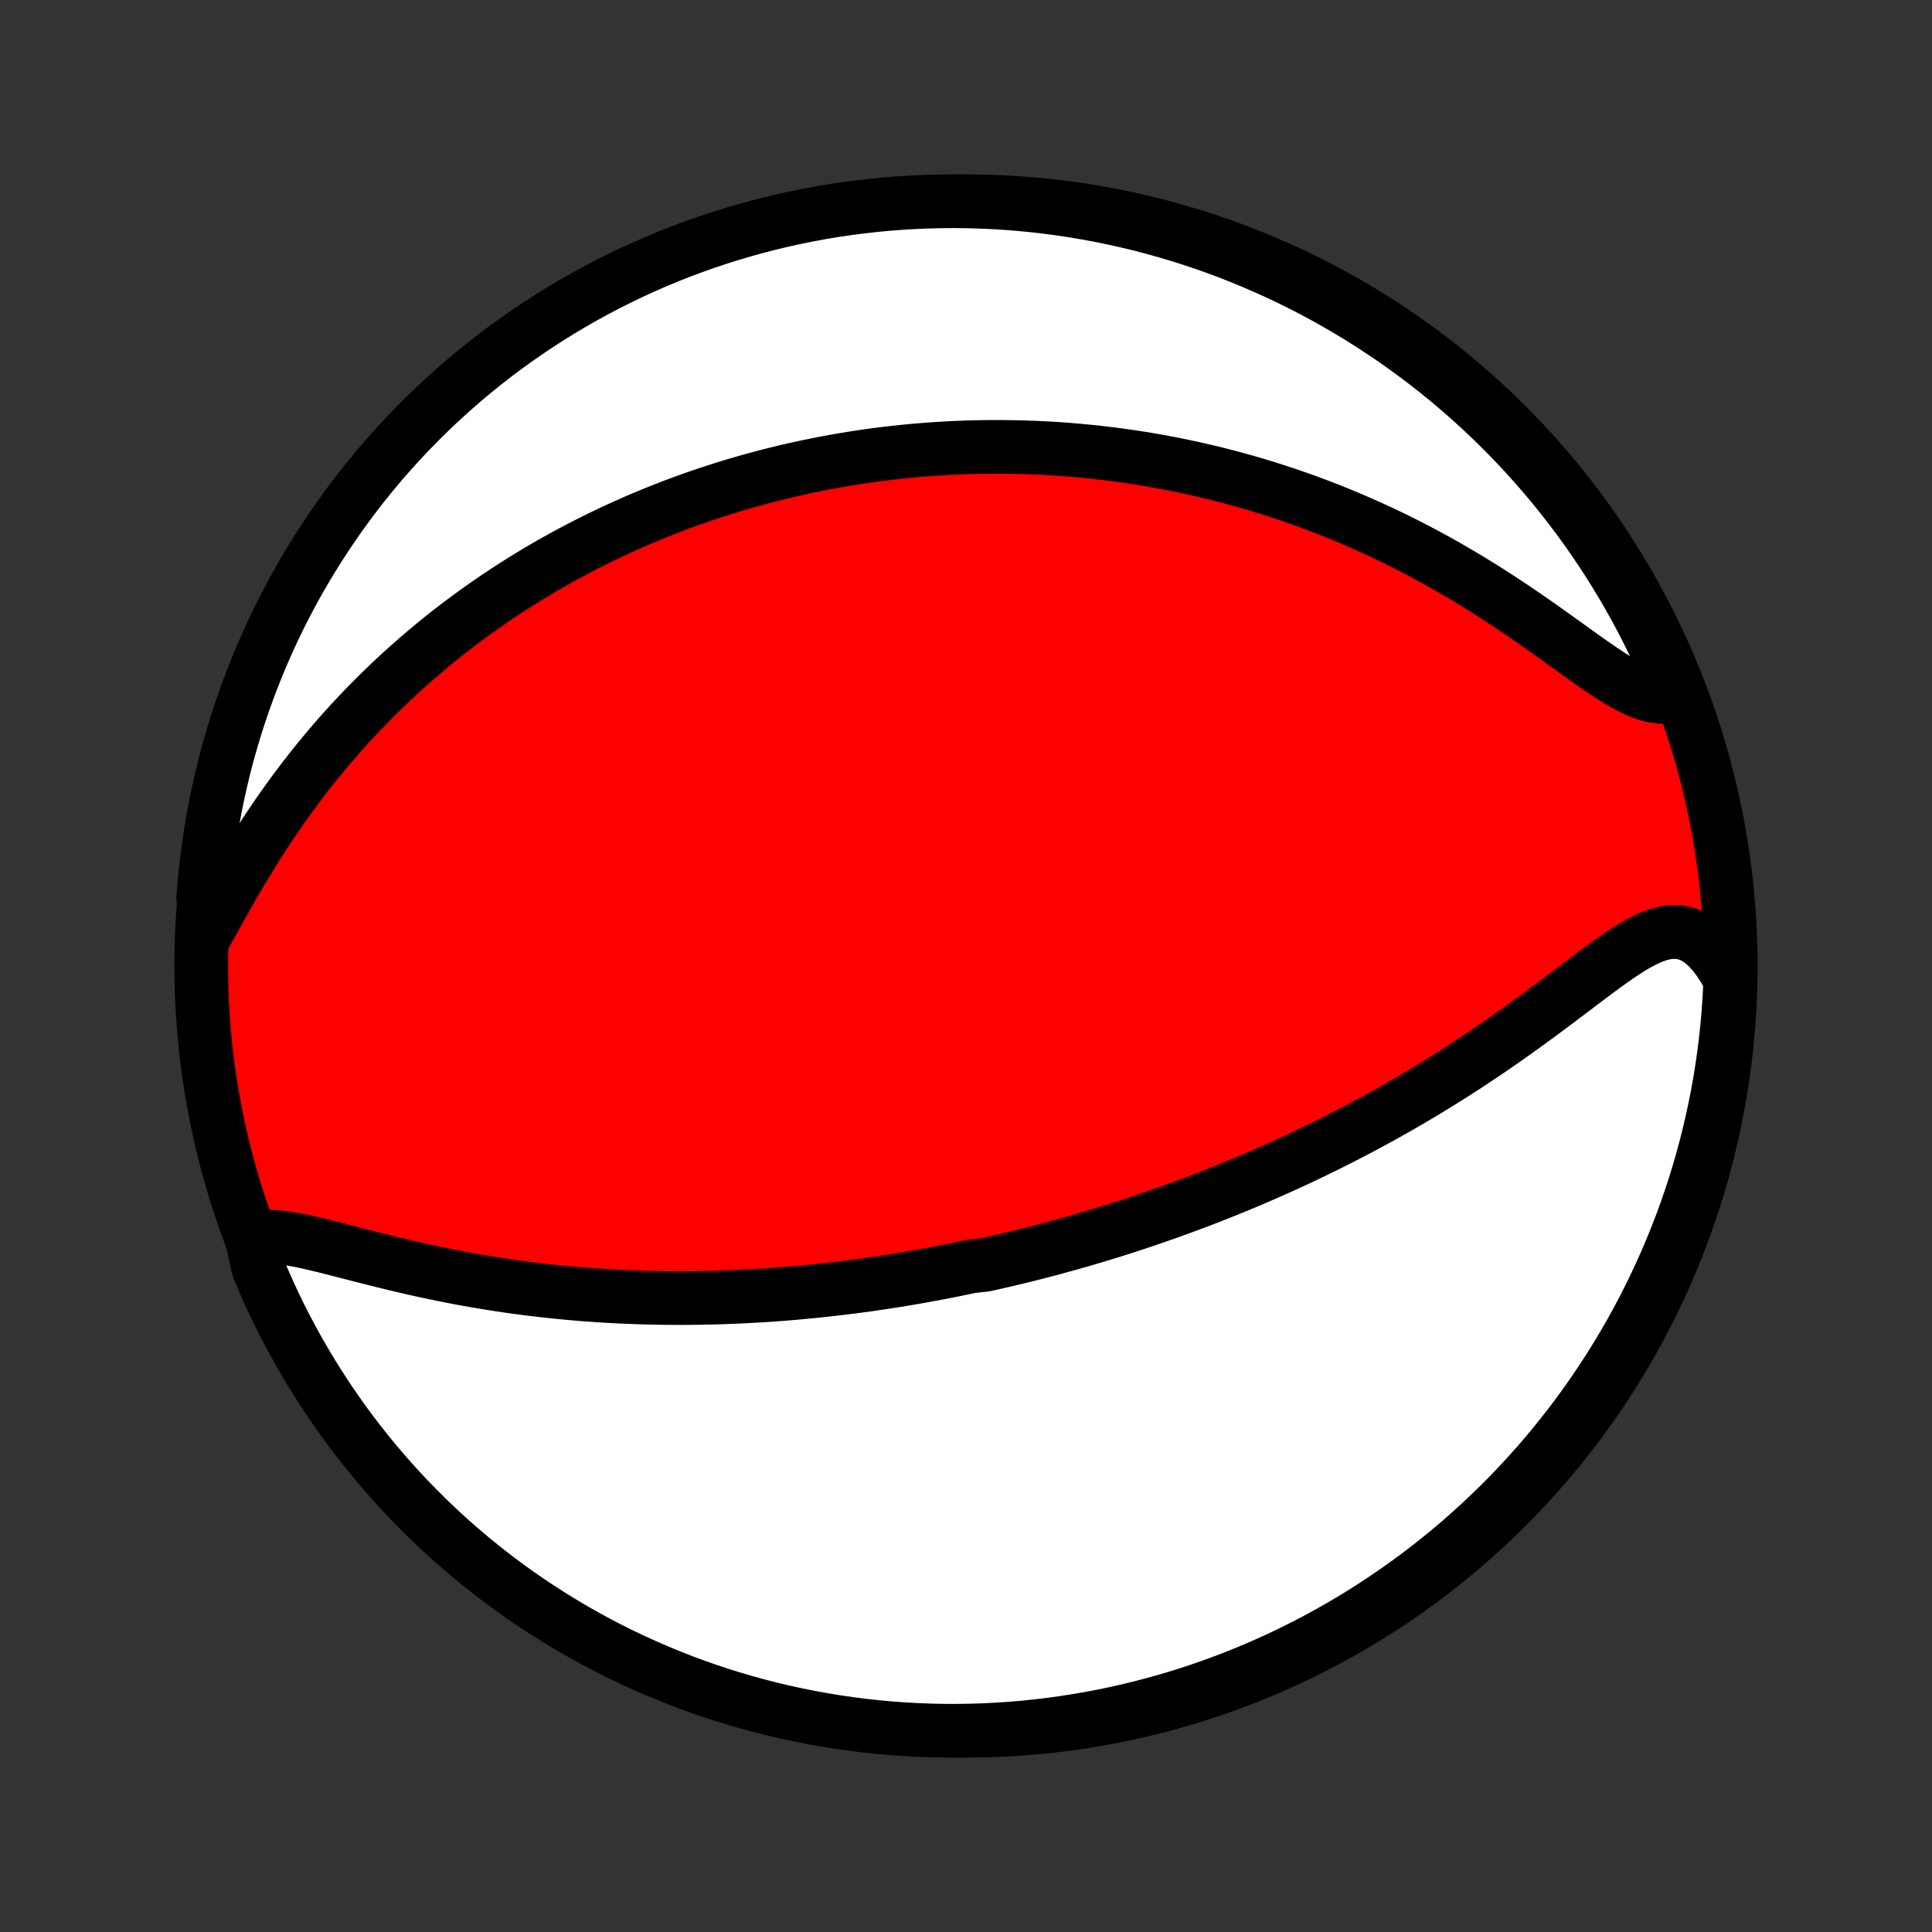<?xml version="1.0" encoding="utf-8" standalone="no"?>
<!DOCTYPE svg PUBLIC "-//W3C//DTD SVG 1.1//EN"
  "http://www.w3.org/Graphics/SVG/1.1/DTD/svg11.dtd">
<!-- Created with matplotlib (http://matplotlib.org/) -->
<svg height="72pt" version="1.1" viewBox="0 0 72 72" width="72pt" xmlns="http://www.w3.org/2000/svg" xmlns:xlink="http://www.w3.org/1999/xlink">
 <rect x="0" y="0" width="72" height="72" fill="#333333" stroke="none"/>
 <defs>
  <style type="text/css">
*{stroke-linecap:butt;stroke-linejoin:round;}
  </style>
 </defs>
 <g id="figure_1">
  <g id="patch_1">
   <path d="
M0 72
L72 72
L72 0
L0 0
z
" style="fill:none;"/>
  </g>
  <g id="axes_1">
   <g id="PatchCollection_1">
    <defs>
     <path d="
M36 -7.5
C43.558 -7.5 50.808 -10.503 56.153 -15.848
C61.497 -21.192 64.5 -28.442 64.5 -36
C64.5 -43.558 61.497 -50.808 56.153 -56.153
C50.808 -61.497 43.558 -64.5 36 -64.5
C28.442 -64.5 21.192 -61.497 15.848 -56.153
C10.503 -50.808 7.5 -43.558 7.5 -36
C7.5 -28.442 10.503 -21.192 15.848 -15.848
C21.192 -10.503 28.442 -7.5 36 -7.5
z
" id="C0_0_a811fe30f3"/>
     <path d="
M9.383 -25.835
L9.638 -25.889
L9.912 -25.91
L10.203 -25.905
L10.508 -25.878
L10.826 -25.832
L11.155 -25.771
L11.493 -25.699
L11.839 -25.619
L12.193 -25.532
L12.551 -25.442
L12.915 -25.348
L13.282 -25.253
L13.653 -25.158
L14.026 -25.064
L14.4 -24.971
L14.777 -24.88
L15.154 -24.791
L15.531 -24.705
L15.909 -24.622
L16.286 -24.542
L16.663 -24.465
L17.039 -24.392
L17.413 -24.323
L17.787 -24.257
L18.158 -24.195
L18.528 -24.136
L18.896 -24.081
L19.261 -24.029
L19.625 -23.981
L19.986 -23.937
L20.344 -23.895
L20.7 -23.858
L21.054 -23.823
L21.404 -23.791
L21.752 -23.762
L22.097 -23.737
L22.439 -23.714
L22.779 -23.694
L23.116 -23.677
L23.449 -23.662
L23.78 -23.65
L24.108 -23.64
L24.433 -23.633
L24.756 -23.628
L25.076 -23.625
L25.392 -23.624
L25.707 -23.626
L26.018 -23.629
L26.327 -23.635
L26.634 -23.642
L26.938 -23.651
L27.239 -23.662
L27.538 -23.675
L27.834 -23.69
L28.129 -23.706
L28.421 -23.723
L28.711 -23.742
L28.998 -23.763
L29.284 -23.785
L29.568 -23.809
L29.849 -23.834
L30.129 -23.861
L30.407 -23.888
L30.683 -23.917
L30.958 -23.948
L31.231 -23.98
L31.502 -24.012
L31.772 -24.047
L32.041 -24.082
L32.308 -24.118
L32.574 -24.156
L32.838 -24.195
L33.102 -24.235
L33.364 -24.276
L33.625 -24.319
L33.886 -24.362
L34.145 -24.407
L34.404 -24.453
L34.661 -24.5
L34.919 -24.548
L35.175 -24.597
L35.431 -24.648
L35.686 -24.699
L35.941 -24.752
L36.195 -24.806
L36.703 -24.861
L36.957 -24.917
L37.21 -24.975
L37.464 -25.033
L37.717 -25.093
L37.971 -25.154
L38.224 -25.217
L38.478 -25.28
L38.731 -25.345
L38.986 -25.412
L39.24 -25.479
L39.495 -25.549
L39.75 -25.619
L40.006 -25.691
L40.262 -25.764
L40.519 -25.839
L40.776 -25.915
L41.035 -25.993
L41.294 -26.073
L41.554 -26.154
L41.815 -26.237
L42.077 -26.321
L42.34 -26.407
L42.603 -26.495
L42.868 -26.585
L43.135 -26.677
L43.402 -26.77
L43.671 -26.866
L43.941 -26.964
L44.212 -27.064
L44.485 -27.165
L44.759 -27.269
L45.035 -27.376
L45.312 -27.484
L45.591 -27.595
L45.872 -27.709
L46.154 -27.825
L46.438 -27.943
L46.723 -28.064
L47.011 -28.188
L47.3 -28.314
L47.591 -28.444
L47.883 -28.576
L48.178 -28.711
L48.474 -28.849
L48.773 -28.991
L49.072 -29.135
L49.374 -29.283
L49.678 -29.434
L49.983 -29.589
L50.291 -29.747
L50.599 -29.908
L50.91 -30.073
L51.222 -30.242
L51.536 -30.414
L51.851 -30.591
L52.168 -30.771
L52.486 -30.954
L52.805 -31.142
L53.126 -31.334
L53.447 -31.529
L53.77 -31.729
L54.093 -31.932
L54.416 -32.139
L54.741 -32.35
L55.065 -32.565
L55.39 -32.783
L55.714 -33.004
L56.038 -33.229
L56.362 -33.457
L56.685 -33.687
L57.007 -33.92
L57.328 -34.155
L57.647 -34.392
L57.964 -34.629
L58.28 -34.867
L58.593 -35.103
L58.904 -35.339
L59.212 -35.571
L59.517 -35.799
L59.819 -36.021
L60.118 -36.235
L60.413 -36.438
L60.705 -36.628
L60.992 -36.801
L61.276 -36.953
L61.556 -37.081
L61.831 -37.179
L62.102 -37.244
L62.368 -37.27
L62.63 -37.254
L62.885 -37.193
L63.135 -37.085
L63.378 -36.93
L63.613 -36.729
L63.84 -36.485
L64.058 -36.2
L64.266 -35.879
L64.464 -35.525
L64.468 -35.142
L64.44 -34.645
L64.403 -34.148
L64.358 -33.652
L64.304 -33.157
L64.241 -32.662
L64.17 -32.169
L64.09 -31.676
L64.002 -31.185
L63.905 -30.696
L63.8 -30.208
L63.686 -29.722
L63.564 -29.238
L63.433 -28.755
L63.294 -28.275
L63.147 -27.798
L62.991 -27.323
L62.828 -26.85
L62.656 -26.381
L62.475 -25.914
L62.287 -25.45
L62.091 -24.99
L61.887 -24.533
L61.675 -24.079
L61.455 -23.629
L61.228 -23.183
L60.992 -22.741
L60.75 -22.302
L60.499 -21.868
L60.241 -21.438
L59.976 -21.013
L59.703 -20.592
L59.424 -20.176
L59.137 -19.765
L58.843 -19.359
L58.542 -18.957
L58.234 -18.561
L57.92 -18.171
L57.598 -17.785
L57.271 -17.405
L56.936 -17.031
L56.596 -16.663
L56.249 -16.3
L55.896 -15.944
L55.536 -15.594
L55.171 -15.25
L54.8 -14.912
L54.424 -14.58
L54.041 -14.256
L53.654 -13.937
L53.26 -13.626
L52.862 -13.321
L52.458 -13.023
L52.05 -12.733
L51.636 -12.449
L51.218 -12.172
L50.795 -11.903
L50.368 -11.641
L49.936 -11.387
L49.5 -11.14
L49.06 -10.9
L48.616 -10.668
L48.168 -10.444
L47.716 -10.228
L47.261 -10.02
L46.803 -9.819
L46.341 -9.627
L45.876 -9.442
L45.407 -9.266
L44.937 -9.097
L44.463 -8.937
L43.987 -8.785
L43.508 -8.642
L43.027 -8.507
L42.544 -8.38
L42.059 -8.261
L41.572 -8.151
L41.083 -8.05
L40.593 -7.957
L40.101 -7.873
L39.608 -7.797
L39.115 -7.729
L38.62 -7.671
L38.124 -7.621
L37.628 -7.579
L37.131 -7.547
L36.634 -7.522
L36.136 -7.507
L35.639 -7.5
L35.142 -7.502
L34.645 -7.513
L34.148 -7.532
L33.652 -7.56
L33.157 -7.597
L32.662 -7.642
L32.169 -7.696
L31.676 -7.759
L31.185 -7.83
L30.696 -7.91
L30.208 -7.998
L29.722 -8.095
L29.238 -8.2
L28.755 -8.314
L28.275 -8.436
L27.798 -8.567
L27.323 -8.706
L26.85 -8.853
L26.381 -9.009
L25.914 -9.172
L25.45 -9.344
L24.99 -9.525
L24.533 -9.713
L24.079 -9.909
L23.629 -10.113
L23.183 -10.325
L22.741 -10.545
L22.302 -10.772
L21.868 -11.008
L21.438 -11.25
L21.013 -11.501
L20.592 -11.759
L20.176 -12.024
L19.765 -12.296
L19.359 -12.576
L18.957 -12.863
L18.561 -13.157
L18.171 -13.458
L17.785 -13.766
L17.405 -14.08
L17.031 -14.402
L16.663 -14.729
L16.3 -15.064
L15.944 -15.404
L15.594 -15.751
L15.25 -16.104
L14.912 -16.464
L14.58 -16.829
L14.256 -17.2
L13.937 -17.576
L13.626 -17.959
L13.321 -18.346
L13.023 -18.74
L12.733 -19.138
L12.449 -19.542
L12.172 -19.95
L11.903 -20.364
L11.641 -20.782
L11.387 -21.205
L11.14 -21.632
L10.9 -22.064
L10.668 -22.5
L10.444 -22.94
L10.228 -23.384
L10.02 -23.832
L9.819 -24.284
L9.627 -24.739
z
" id="C0_1_1f5e306daf"/>
     <path d="
M7.707 -37.251
L7.929 -37.653
L8.156 -38.064
L8.388 -38.479
L8.625 -38.898
L8.868 -39.317
L9.116 -39.735
L9.37 -40.152
L9.629 -40.565
L9.893 -40.974
L10.162 -41.378
L10.435 -41.776
L10.713 -42.168
L10.995 -42.554
L11.28 -42.933
L11.568 -43.304
L11.86 -43.668
L12.154 -44.024
L12.451 -44.373
L12.75 -44.714
L13.051 -45.047
L13.354 -45.372
L13.658 -45.689
L13.964 -45.999
L14.27 -46.301
L14.577 -46.595
L14.885 -46.882
L15.193 -47.161
L15.502 -47.433
L15.81 -47.698
L16.119 -47.956
L16.427 -48.208
L16.735 -48.452
L17.043 -48.69
L17.35 -48.921
L17.657 -49.146
L17.963 -49.365
L18.268 -49.578
L18.573 -49.785
L18.876 -49.986
L19.179 -50.182
L19.481 -50.372
L19.782 -50.557
L20.081 -50.737
L20.38 -50.912
L20.678 -51.082
L20.975 -51.247
L21.271 -51.407
L21.566 -51.563
L21.859 -51.715
L22.152 -51.862
L22.444 -52.006
L22.735 -52.145
L23.025 -52.28
L23.314 -52.411
L23.602 -52.539
L23.889 -52.663
L24.175 -52.783
L24.461 -52.9
L24.746 -53.014
L25.03 -53.124
L25.313 -53.231
L25.596 -53.335
L25.878 -53.435
L26.16 -53.533
L26.441 -53.627
L26.722 -53.719
L27.002 -53.808
L27.282 -53.894
L27.562 -53.977
L27.841 -54.058
L28.121 -54.136
L28.4 -54.211
L28.679 -54.284
L28.958 -54.354
L29.237 -54.422
L29.516 -54.487
L29.795 -54.549
L30.074 -54.61
L30.354 -54.667
L30.634 -54.723
L30.914 -54.776
L31.195 -54.827
L31.476 -54.875
L31.758 -54.921
L32.041 -54.965
L32.324 -55.007
L32.608 -55.046
L32.892 -55.083
L33.178 -55.117
L33.465 -55.149
L33.752 -55.179
L34.041 -55.206
L34.33 -55.231
L34.621 -55.254
L34.913 -55.274
L35.207 -55.292
L35.502 -55.308
L35.798 -55.321
L36.096 -55.331
L36.395 -55.339
L36.696 -55.344
L36.999 -55.346
L37.304 -55.346
L37.61 -55.343
L37.919 -55.338
L38.229 -55.329
L38.541 -55.318
L38.856 -55.304
L39.173 -55.286
L39.492 -55.266
L39.813 -55.242
L40.136 -55.215
L40.462 -55.185
L40.791 -55.151
L41.122 -55.114
L41.455 -55.073
L41.791 -55.028
L42.13 -54.98
L42.471 -54.928
L42.816 -54.871
L43.163 -54.811
L43.513 -54.746
L43.865 -54.677
L44.221 -54.603
L44.579 -54.525
L44.94 -54.442
L45.304 -54.354
L45.672 -54.261
L46.041 -54.162
L46.414 -54.059
L46.79 -53.95
L47.168 -53.835
L47.549 -53.714
L47.933 -53.588
L48.319 -53.455
L48.708 -53.316
L49.099 -53.171
L49.492 -53.02
L49.888 -52.861
L50.285 -52.696
L50.685 -52.524
L51.086 -52.346
L51.489 -52.16
L51.893 -51.967
L52.298 -51.767
L52.703 -51.56
L53.11 -51.346
L53.516 -51.125
L53.923 -50.897
L54.328 -50.662
L54.734 -50.421
L55.138 -50.173
L55.54 -49.92
L55.94 -49.661
L56.338 -49.398
L56.733 -49.131
L57.124 -48.861
L57.511 -48.59
L57.894 -48.317
L58.271 -48.047
L58.643 -47.779
L59.008 -47.517
L59.366 -47.265
L59.716 -47.024
L60.057 -46.798
L60.389 -46.593
L60.712 -46.413
L61.023 -46.262
L61.322 -46.145
L61.61 -46.066
L61.885 -46.028
L62.147 -46.033
L62.443 -46.081
L62.254 -46.631
L62.056 -47.091
L61.85 -47.547
L61.637 -48
L61.416 -48.45
L61.187 -48.895
L60.95 -49.337
L60.706 -49.774
L60.455 -50.208
L60.195 -50.637
L59.929 -51.061
L59.655 -51.481
L59.374 -51.896
L59.086 -52.307
L58.791 -52.712
L58.488 -53.113
L58.179 -53.508
L57.864 -53.898
L57.541 -54.282
L57.212 -54.661
L56.877 -55.034
L56.535 -55.401
L56.187 -55.763
L55.833 -56.118
L55.473 -56.467
L55.107 -56.81
L54.735 -57.147
L54.357 -57.477
L53.974 -57.801
L53.585 -58.118
L53.191 -58.428
L52.791 -58.732
L52.387 -59.028
L51.978 -59.318
L51.563 -59.6
L51.144 -59.875
L50.721 -60.143
L50.292 -60.404
L49.86 -60.657
L49.423 -60.903
L48.982 -61.141
L48.538 -61.371
L48.089 -61.594
L47.637 -61.809
L47.181 -62.016
L46.722 -62.215
L46.259 -62.406
L45.794 -62.59
L45.325 -62.764
L44.853 -62.931
L44.379 -63.09
L43.903 -63.24
L43.424 -63.382
L42.942 -63.516
L42.459 -63.642
L41.973 -63.758
L41.486 -63.867
L40.997 -63.967
L40.507 -64.058
L40.015 -64.141
L39.522 -64.216
L39.028 -64.282
L38.533 -64.339
L38.037 -64.387
L37.541 -64.427
L37.044 -64.458
L36.546 -64.481
L36.049 -64.495
L35.552 -64.5
L35.054 -64.496
L34.557 -64.484
L34.061 -64.463
L33.565 -64.434
L33.07 -64.396
L32.575 -64.349
L32.082 -64.293
L31.59 -64.229
L31.099 -64.157
L30.61 -64.076
L30.122 -63.986
L29.637 -63.887
L29.153 -63.781
L28.671 -63.665
L28.191 -63.541
L27.714 -63.409
L27.24 -63.269
L26.768 -63.12
L26.299 -62.963
L25.832 -62.798
L25.369 -62.625
L24.909 -62.443
L24.453 -62.254
L24 -62.056
L23.55 -61.85
L23.105 -61.637
L22.663 -61.416
L22.226 -61.187
L21.792 -60.95
L21.363 -60.706
L20.939 -60.455
L20.519 -60.195
L20.104 -59.929
L19.693 -59.655
L19.288 -59.374
L18.887 -59.086
L18.492 -58.791
L18.102 -58.488
L17.718 -58.179
L17.339 -57.864
L16.966 -57.541
L16.599 -57.212
L16.238 -56.877
L15.882 -56.535
L15.533 -56.187
L15.19 -55.833
L14.853 -55.473
L14.523 -55.107
L14.199 -54.735
L13.882 -54.357
L13.572 -53.974
L13.268 -53.585
L12.972 -53.191
L12.682 -52.791
L12.4 -52.387
L12.125 -51.978
L11.857 -51.563
L11.596 -51.144
L11.343 -50.721
L11.097 -50.292
L10.859 -49.86
L10.629 -49.423
L10.406 -48.982
L10.191 -48.538
L9.984 -48.089
L9.785 -47.637
L9.594 -47.181
L9.411 -46.722
L9.236 -46.259
L9.069 -45.794
L8.91 -45.325
L8.76 -44.853
L8.618 -44.379
L8.484 -43.903
L8.358 -43.424
L8.242 -42.942
L8.133 -42.459
L8.033 -41.973
L7.942 -41.486
L7.859 -40.997
L7.784 -40.507
L7.718 -40.015
L7.661 -39.522
L7.613 -39.028
L7.573 -38.533
z
" id="C0_2_f7e9befb7c"/>
    </defs>
    <g clip-path="url(#p1bffca34e9)">
     <use style="fill:#ff0000;stroke:#000000;stroke-width:2.0;" x="0.0" xlink:href="#C0_0_a811fe30f3" y="72.0"/>
    </g>
    <g clip-path="url(#p1bffca34e9)">
     <use style="fill:#ffffff;stroke:#000000;stroke-width:2.0;" x="0.0" xlink:href="#C0_1_1f5e306daf" y="72.0"/>
    </g>
    <g clip-path="url(#p1bffca34e9)">
     <use style="fill:#ffffff;stroke:#000000;stroke-width:2.0;" x="0.0" xlink:href="#C0_2_f7e9befb7c" y="72.0"/>
    </g>
   </g>
  </g>
 </g>
 <defs>
  <clipPath id="p1bffca34e9">
   <rect height="72.0" width="72.0" x="0.0" y="0.0"/>
  </clipPath>
 </defs>
</svg>
